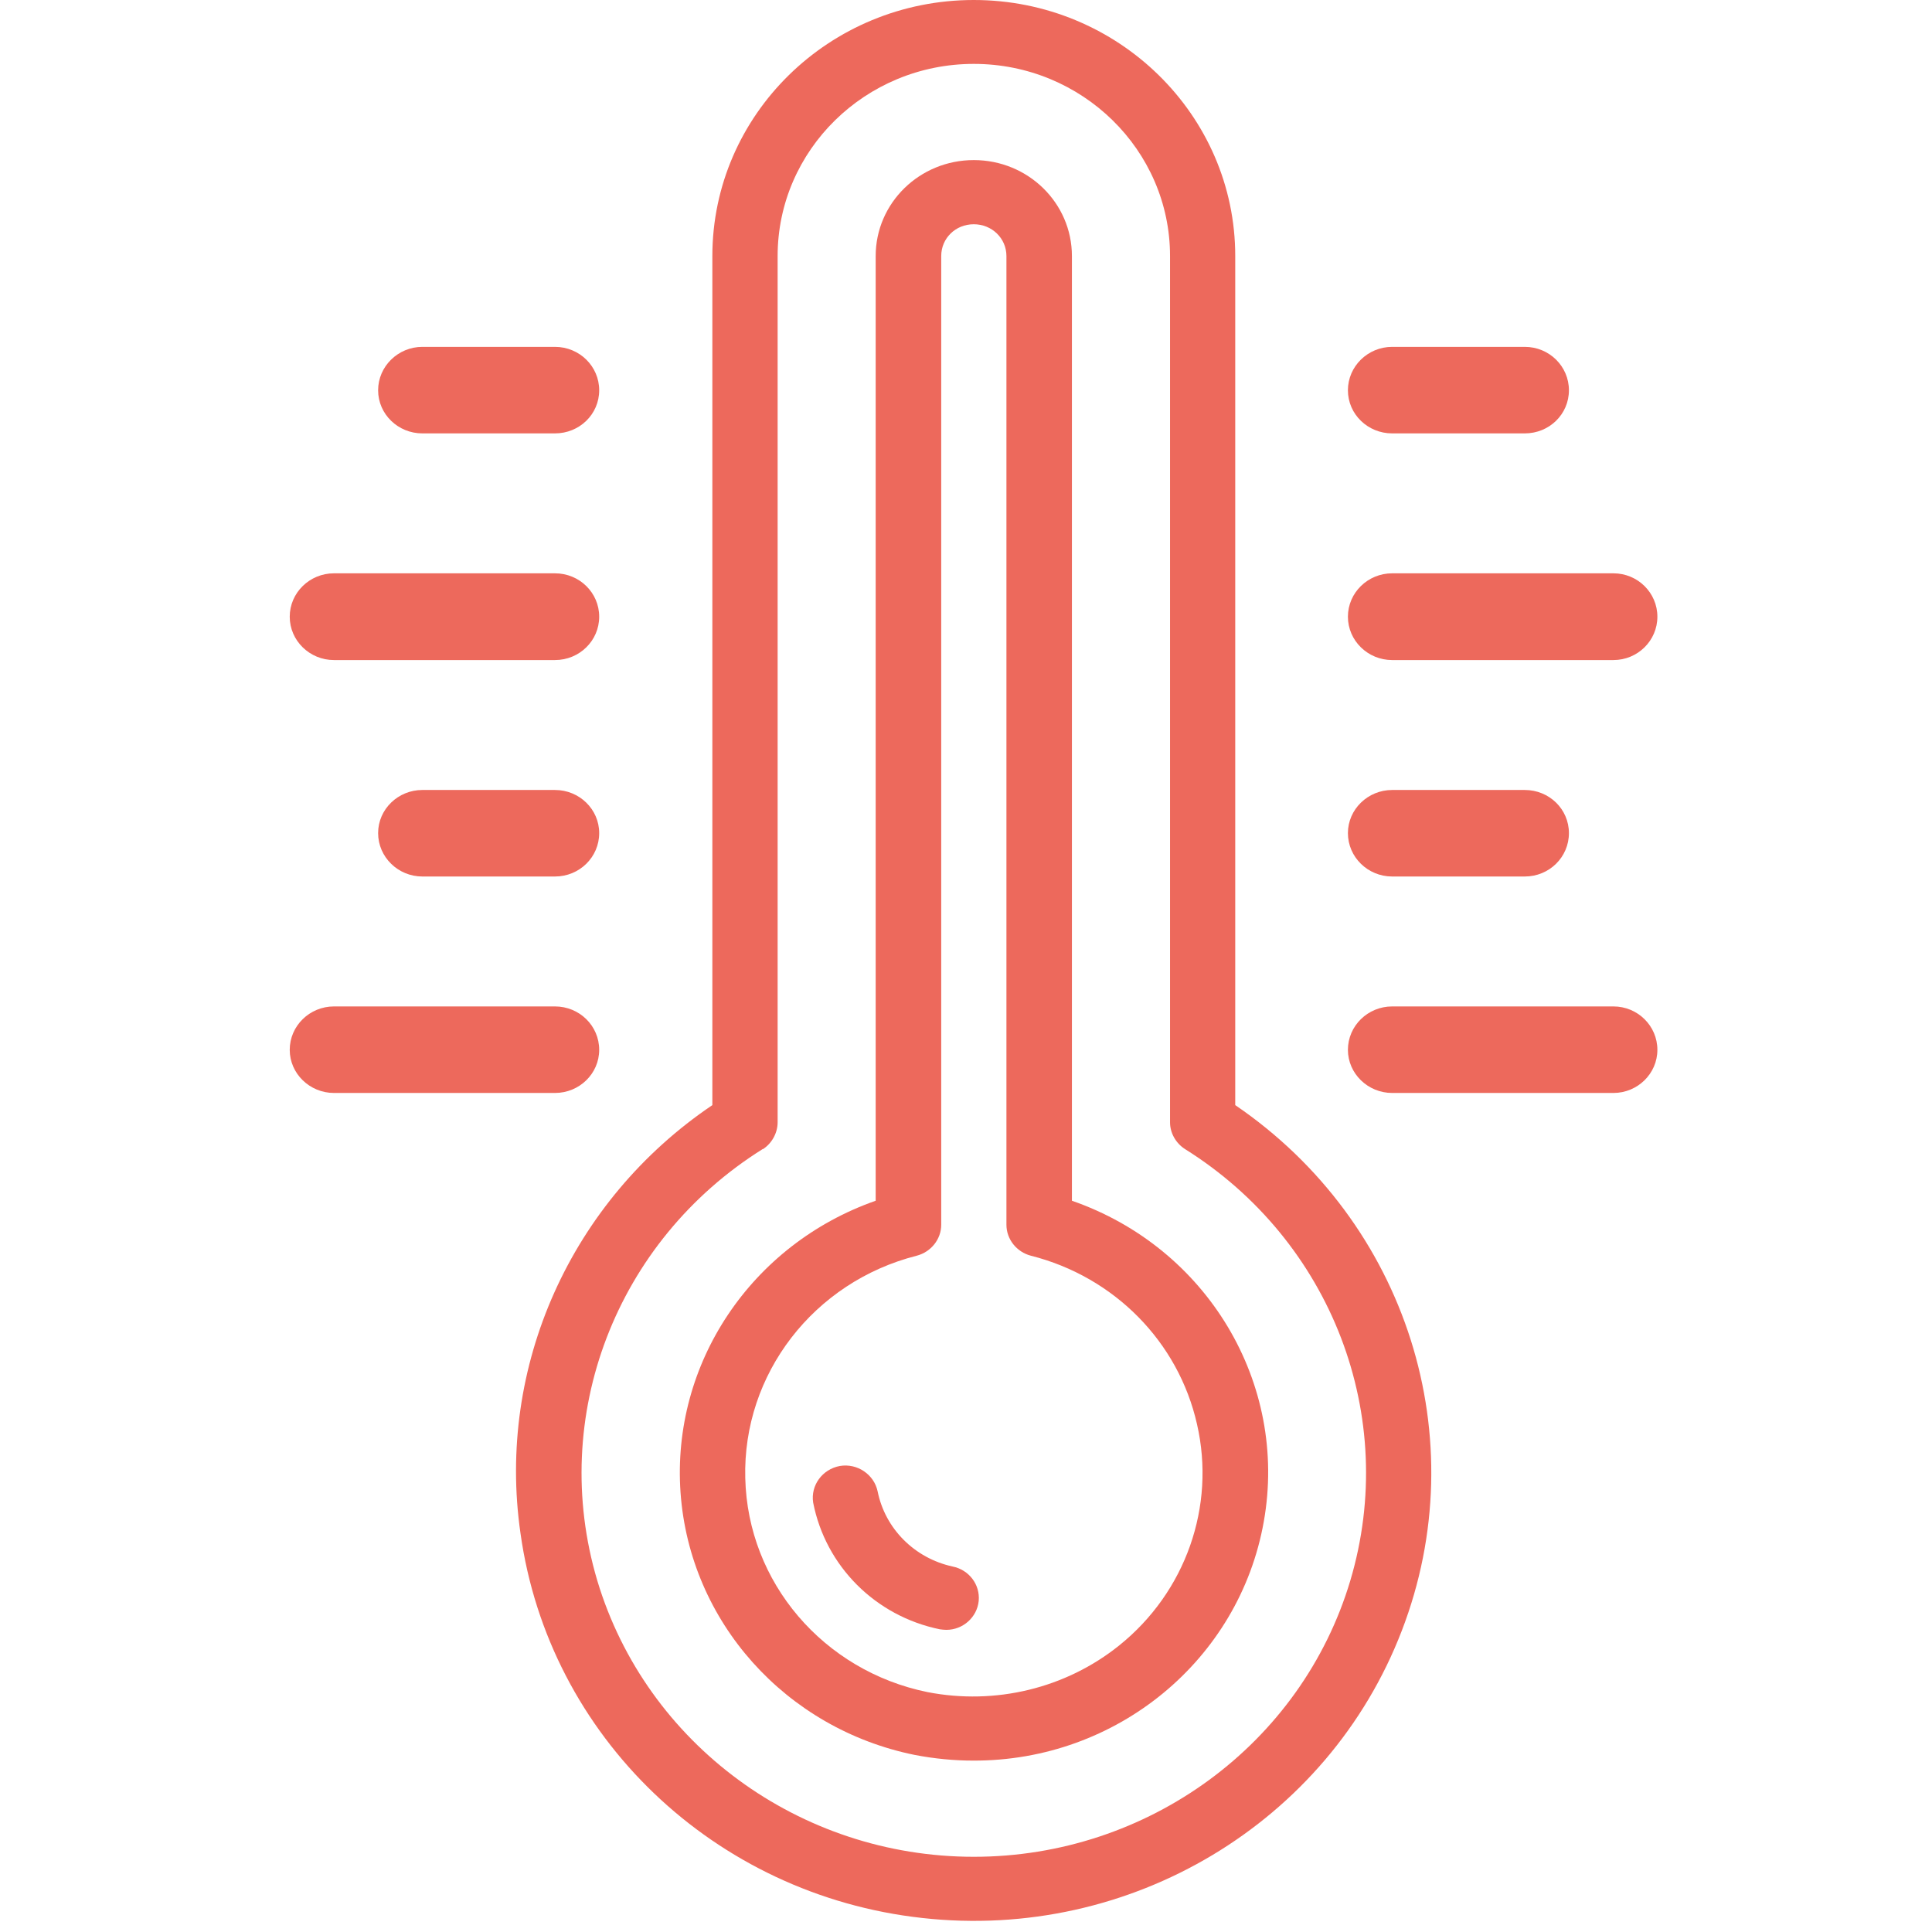 <?xml version="1.0" encoding="UTF-8"?>
<svg xmlns="http://www.w3.org/2000/svg" xmlns:xlink="http://www.w3.org/1999/xlink" width="28px" height="28px" viewBox="0 0 28 28" version="1.1">
<g id="surface1">
<path style=" stroke:none;fill-rule:nonzero;fill:rgb(92.941%,41.176%,36.078%);fill-opacity:1;" d="M 11.055 16.656 C 11.188 16.57 11.27 16.418 11.27 16.266 L 11.27 3.711 C 11.27 2.176 12.543 0.926 14.113 0.926 C 15.684 0.926 16.957 2.176 16.957 3.711 L 16.957 16.266 C 16.957 16.418 17.039 16.566 17.172 16.652 C 19.301 17.984 20.277 20.531 19.57 22.906 C 18.863 25.277 16.637 26.91 14.113 26.91 C 11.59 26.91 9.367 25.277 8.656 22.906 C 7.949 20.531 8.926 17.984 11.055 16.652 Z M 7.543 22.219 C 7.953 25.168 10.352 27.465 13.367 27.797 C 16.383 28.133 19.246 26.418 20.316 23.633 C 21.387 20.852 20.395 17.715 17.902 16.016 L 17.902 3.711 C 17.902 1.664 16.203 0 14.113 0 C 12.02 0 10.324 1.664 10.324 3.711 L 10.324 16.016 C 8.273 17.402 7.195 19.805 7.543 22.219 Z M 7.543 22.219 "/>
<path style=" stroke:none;fill-rule:nonzero;fill:rgb(92.941%,41.176%,36.078%);fill-opacity:1;" d="M 13.285 18.199 C 13.492 18.145 13.641 17.961 13.641 17.75 L 13.641 3.711 C 13.641 3.453 13.848 3.25 14.113 3.25 C 14.375 3.25 14.586 3.453 14.586 3.711 L 14.586 17.75 C 14.586 17.961 14.734 18.145 14.941 18.199 C 16.148 18.504 17.078 19.445 17.348 20.641 C 17.621 21.832 17.184 23.074 16.219 23.848 C 15.445 24.469 14.426 24.715 13.441 24.523 C 11.934 24.215 10.836 22.934 10.801 21.422 C 10.762 19.914 11.793 18.578 13.285 18.199 Z M 13.258 25.434 C 13.539 25.488 13.824 25.516 14.105 25.516 C 16.184 25.523 17.961 24.059 18.316 22.051 C 18.672 20.047 17.496 18.082 15.535 17.402 L 15.535 3.711 C 15.535 2.941 14.898 2.32 14.113 2.32 C 13.328 2.32 12.691 2.941 12.691 3.711 L 12.691 17.402 C 10.887 18.035 9.73 19.762 9.863 21.633 C 9.996 23.504 11.387 25.055 13.258 25.434 Z M 13.258 25.434 "/>
<path style=" stroke:none;fill-rule:nonzero;fill:rgb(92.941%,41.176%,36.078%);fill-opacity:1;" d="M 13.621 23.613 C 13.652 23.617 13.684 23.621 13.715 23.621 C 13.957 23.621 14.16 23.438 14.184 23.203 C 14.207 22.965 14.043 22.75 13.805 22.703 C 13.254 22.582 12.828 22.156 12.719 21.613 C 12.668 21.371 12.426 21.203 12.172 21.246 C 11.918 21.293 11.746 21.527 11.785 21.777 C 11.965 22.699 12.688 23.422 13.621 23.613 Z M 13.621 23.613 "/>
<path style=" stroke:none;fill-rule:nonzero;fill:rgb(92.941%,41.176%,36.078%);fill-opacity:1;" d="M 8.043 15.84 L 4.84 15.84 C 4.488 15.84 4.199 15.559 4.199 15.215 C 4.199 14.867 4.488 14.586 4.84 14.586 L 8.043 14.586 C 8.398 14.586 8.684 14.867 8.684 15.215 C 8.684 15.559 8.398 15.84 8.043 15.84 Z M 8.043 15.84 "/>
<path style=" stroke:none;fill-rule:nonzero;fill:rgb(92.941%,41.176%,36.078%);fill-opacity:1;" d="M 8.043 9.566 L 4.84 9.566 C 4.488 9.566 4.199 9.285 4.199 8.938 C 4.199 8.59 4.488 8.309 4.84 8.309 L 8.043 8.309 C 8.398 8.309 8.684 8.59 8.684 8.938 C 8.684 9.285 8.398 9.566 8.043 9.566 Z M 8.043 9.566 "/>
<path style=" stroke:none;fill-rule:nonzero;fill:rgb(92.941%,41.176%,36.078%);fill-opacity:1;" d="M 8.043 12.703 L 6.121 12.703 C 5.77 12.703 5.48 12.422 5.48 12.074 C 5.48 11.727 5.77 11.449 6.121 11.449 L 8.043 11.449 C 8.398 11.449 8.684 11.73 8.684 12.074 C 8.684 12.422 8.398 12.703 8.043 12.703 Z M 8.043 12.703 "/>
<path style=" stroke:none;fill-rule:nonzero;fill:rgb(92.941%,41.176%,36.078%);fill-opacity:1;" d="M 20.176 15.84 L 23.383 15.84 C 23.734 15.84 24.02 15.559 24.02 15.215 C 24.02 14.867 23.734 14.586 23.383 14.586 L 20.176 14.586 C 19.824 14.586 19.535 14.867 19.535 15.215 C 19.535 15.559 19.824 15.84 20.176 15.84 Z M 20.176 15.84 "/>
<path style=" stroke:none;fill-rule:nonzero;fill:rgb(92.941%,41.176%,36.078%);fill-opacity:1;" d="M 20.176 9.566 L 23.383 9.566 C 23.734 9.566 24.02 9.285 24.02 8.938 C 24.02 8.59 23.734 8.309 23.383 8.309 L 20.176 8.309 C 19.824 8.309 19.535 8.59 19.535 8.938 C 19.535 9.285 19.824 9.566 20.176 9.566 Z M 20.176 9.566 "/>
<path style=" stroke:none;fill-rule:nonzero;fill:rgb(92.941%,41.176%,36.078%);fill-opacity:1;" d="M 20.176 12.703 L 22.098 12.703 C 22.453 12.703 22.738 12.422 22.738 12.074 C 22.738 11.727 22.453 11.449 22.098 11.449 L 20.176 11.449 C 19.824 11.449 19.535 11.73 19.535 12.074 C 19.535 12.422 19.824 12.703 20.176 12.703 Z M 20.176 12.703 "/>
<path style=" stroke:none;fill-rule:nonzero;fill:rgb(92.941%,41.176%,36.078%);fill-opacity:1;" d="M 8.043 6.281 L 6.121 6.281 C 5.77 6.281 5.48 6.004 5.48 5.656 C 5.48 5.309 5.77 5.027 6.121 5.027 L 8.043 5.027 C 8.398 5.027 8.684 5.309 8.684 5.656 C 8.684 6.004 8.398 6.281 8.043 6.281 Z M 8.043 6.281 "/>
<path style=" stroke:none;fill-rule:nonzero;fill:rgb(92.941%,41.176%,36.078%);fill-opacity:1;" d="M 20.176 6.281 L 22.098 6.281 C 22.453 6.281 22.738 6.004 22.738 5.656 C 22.738 5.309 22.453 5.027 22.098 5.027 L 20.176 5.027 C 19.824 5.027 19.535 5.309 19.535 5.656 C 19.535 6.004 19.824 6.281 20.176 6.281 Z M 20.176 6.281 "/>
</g>
</svg>
